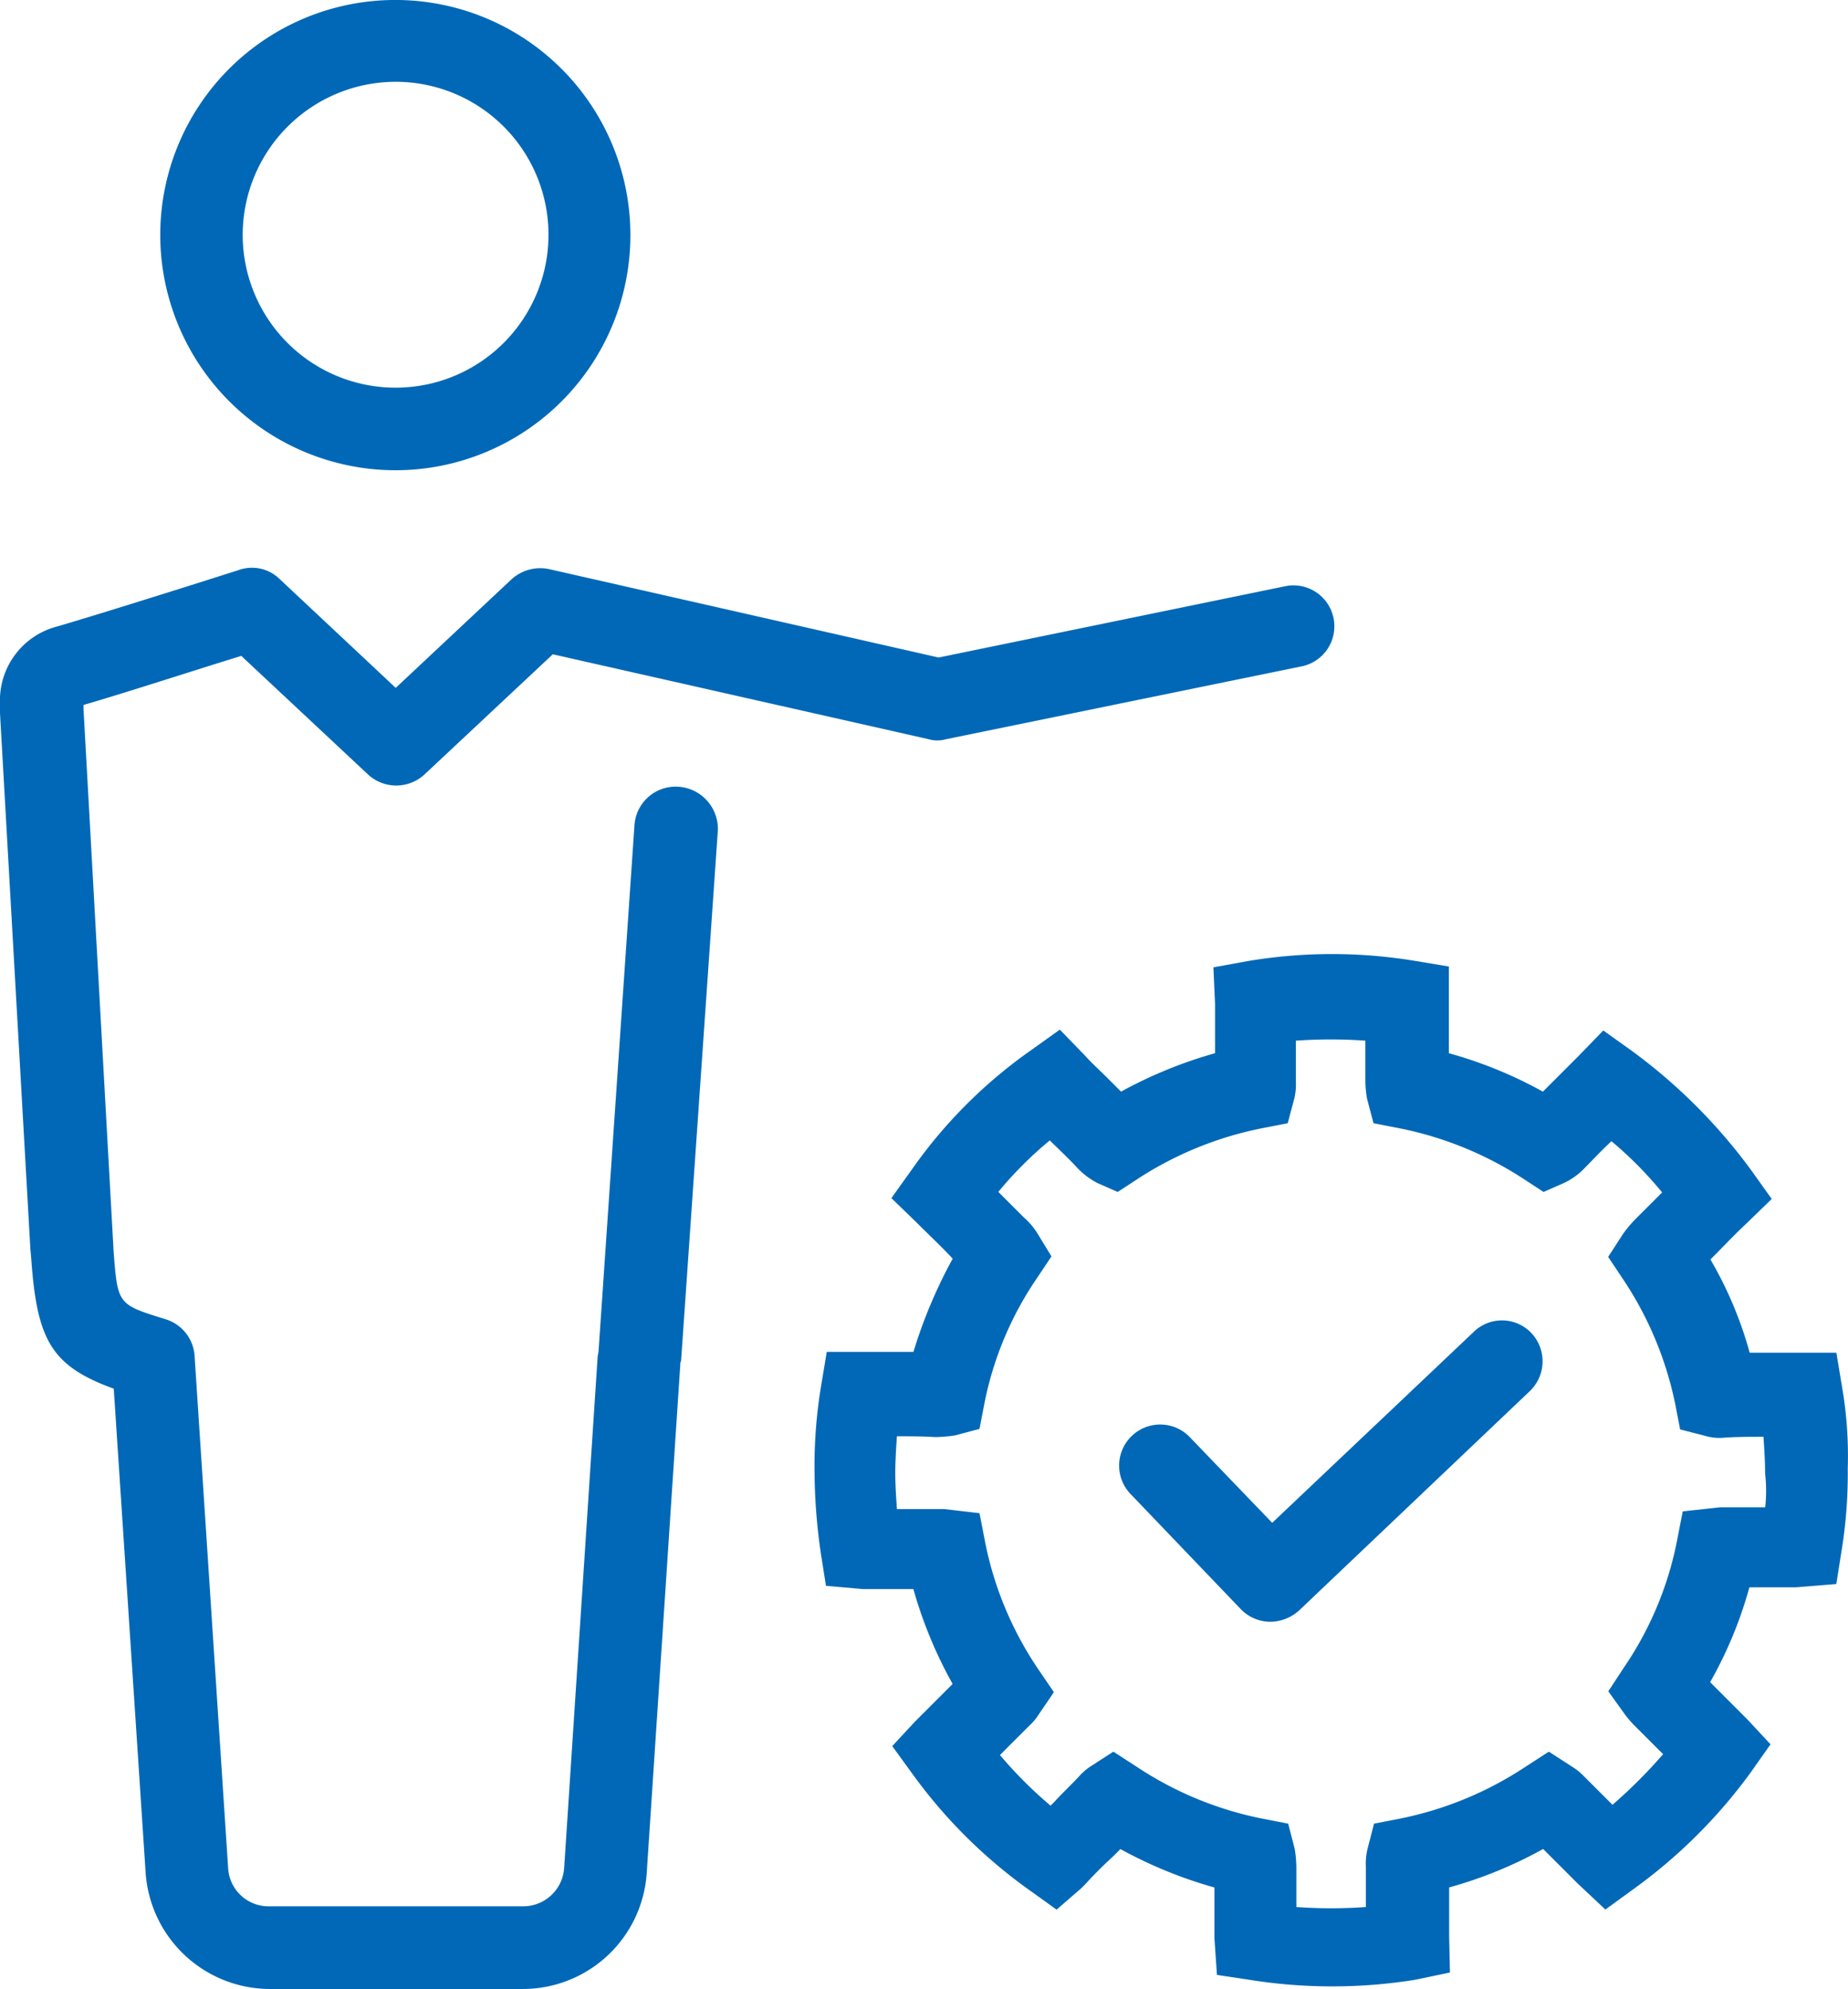 <svg xmlns="http://www.w3.org/2000/svg" width="73.024" height="78.574" viewBox="0 0 73.024 78.574">
  <g id="iconfinder_m-40_4230528" transform="translate(-14.9 -6.4)">
    <path id="Path_39" data-name="Path 39" d="M165.755,168.318l-7.948,7.528-3.263-3.392a1.622,1.622,0,0,0-2.326,2.262l4.362,4.555a1.64,1.64,0,0,0,1.163.485,1.736,1.736,0,0,0,1.131-.452l9.111-8.659a1.629,1.629,0,0,0,.065-2.294A1.6,1.6,0,0,0,165.755,168.318Z" transform="translate(-92.636 -109.288)" fill="#0068b7"/>
    <path id="Path_40" data-name="Path 40" d="M155.111,140.174l-.226-1.357h-3.425a15.367,15.367,0,0,0-1.551-3.683c.485-.485.937-.969,1.422-1.422l1-.969-.808-1.131a21.772,21.772,0,0,0-4.717-4.717l-1.131-.808-.969,1-.9.9-.517.517a16.944,16.944,0,0,0-3.715-1.518v-3.425l-1.357-.226a20.107,20.107,0,0,0-6.526,0l-1.422.258.065,1.454v1.938a17.616,17.616,0,0,0-3.715,1.518l-.549-.549c-.291-.291-.614-.582-.9-.9l-.969-1-1.131.808a19.242,19.242,0,0,0-4.717,4.717l-.808,1.131,1,.969c.485.485.969.937,1.422,1.422a19.352,19.352,0,0,0-1.551,3.683h-3.425l-.226,1.357a19.251,19.251,0,0,0-.258,3.328,23.088,23.088,0,0,0,.258,3.328l.194,1.228,1.454.129h2a17.3,17.3,0,0,0,1.551,3.748l-.646.646-.582.582-.258.258-.9.969.775,1.066a20.013,20.013,0,0,0,4.685,4.652l1.034.743.969-.84.162-.162c.355-.388.711-.743,1.1-1.1l.291-.291a17.616,17.616,0,0,0,3.715,1.518v2l.1,1.454,1.292.194a20.728,20.728,0,0,0,6.526,0l1.389-.291-.032-1.422v-1.938a16.943,16.943,0,0,0,3.715-1.518l.258.258,1.1,1.1,1.1,1.034,1.066-.775a20.652,20.652,0,0,0,4.685-4.652l.775-1.1-.9-.969-.258-.258-.582-.582-.646-.646a16.4,16.4,0,0,0,1.551-3.748H153.3l1.583-.129.194-1.228a19.006,19.006,0,0,0,.258-3.328A16.007,16.007,0,0,0,155.111,140.174Zm-3.037,4.749H150.3l-1.486.162-.226,1.163a13.455,13.455,0,0,1-2.1,5.008l-.614.937.646.9a4.092,4.092,0,0,0,.355.42l1.163,1.163a19.542,19.542,0,0,1-2,2l-.162-.162-1-1a2.439,2.439,0,0,0-.452-.355l-.9-.582-.9.582a13.948,13.948,0,0,1-5.008,2.068l-1,.194-.258,1a2.534,2.534,0,0,0-.065.711v1.583a19.48,19.48,0,0,1-2.746,0v-1.583a4.84,4.84,0,0,0-.065-.711l-.258-1-1-.194a13.848,13.848,0,0,1-5.008-2.068l-.9-.582-.9.582a2.224,2.224,0,0,0-.42.355c-.323.355-.678.678-1,1.034l-.162.162a16.755,16.755,0,0,1-2-2l1.163-1.163a2.049,2.049,0,0,0,.355-.42l.614-.9-.614-.9a13.682,13.682,0,0,1-2.1-5.008l-.226-1.163-1.389-.162h-1.874c-.032-.485-.065-.937-.065-1.422s.032-.969.065-1.454c.517,0,1.034,0,1.518.032a6.275,6.275,0,0,0,.775-.065l.969-.258.194-1a13.324,13.324,0,0,1,2.068-4.943l.582-.872-.549-.9a2.754,2.754,0,0,0-.549-.646l-.42-.42-.582-.582a15.147,15.147,0,0,1,2.035-2.035c.355.355.743.711,1.1,1.1a3.038,3.038,0,0,0,.775.582l.808.355.743-.485a13.972,13.972,0,0,1,4.975-2.035l1-.194.258-.969a2.419,2.419,0,0,0,.065-.678v-1.615a19.475,19.475,0,0,1,2.746,0v1.615a4.4,4.4,0,0,0,.065.678l.258.969,1,.194a13.972,13.972,0,0,1,4.975,2.035l.743.485.808-.355a2.666,2.666,0,0,0,.775-.549c.355-.355.711-.743,1.1-1.1A15.147,15.147,0,0,1,148,132.485l-.646.646-.355.355a4.872,4.872,0,0,0-.549.646l-.582.9.582.872a13.883,13.883,0,0,1,2.068,4.943l.194,1,1,.258a1.993,1.993,0,0,0,.775.065c.517-.032,1.034-.032,1.518-.032.032.485.065.969.065,1.454A6.043,6.043,0,0,1,152.074,144.923Z" transform="translate(-67.421 -78.979)" fill="#0068b7"/>
    <path id="Path_41" data-name="Path 41" d="M43.8,24.977a9.289,9.289,0,1,0-9.3-9.3A9.307,9.307,0,0,0,43.8,24.977Zm0-15.346a6.042,6.042,0,1,1-6.042,6.042A6.053,6.053,0,0,1,43.8,9.631Z" transform="translate(-13.268 0)" fill="#0068b7"/>
    <path id="Path_42" data-name="Path 42" d="M41.716,84.477A1.631,1.631,0,0,0,39.971,86L38.55,106.8a1.4,1.4,0,0,1-.032.162l-1.325,20.225a1.623,1.623,0,0,1-1.615,1.518H25.529a1.6,1.6,0,0,1-1.615-1.518l-1.325-20.225a1.624,1.624,0,0,0-1.163-1.454c-1.874-.582-1.874-.582-2.035-2.649L18.2,81.408v-.162c1.777-.517,4.749-1.486,6.235-1.938l5.008,4.685a1.642,1.642,0,0,0,2.229,0l5.072-4.749L51.6,82.6a1.211,1.211,0,0,0,.678,0L66.3,79.728a1.616,1.616,0,1,0-.646-3.166L51.99,79.372,36.611,75.883a1.686,1.686,0,0,0-1.486.388l-4.588,4.3-4.588-4.3a1.557,1.557,0,0,0-1.615-.355s-4.749,1.518-7.172,2.229A3.014,3.014,0,0,0,14.9,81.182v.388l1.2,21.162.032.355c.226,3.231.775,4.265,3.263,5.169l1.26,19.126a4.93,4.93,0,0,0,4.879,4.588H35.577a4.906,4.906,0,0,0,4.879-4.588l1.325-20.063a.291.291,0,0,1,.032-.162l1.454-20.968A1.67,1.67,0,0,0,41.716,84.477Z" transform="translate(0 -46.997)" fill="#0068b7"/>
  </g>
</svg>
